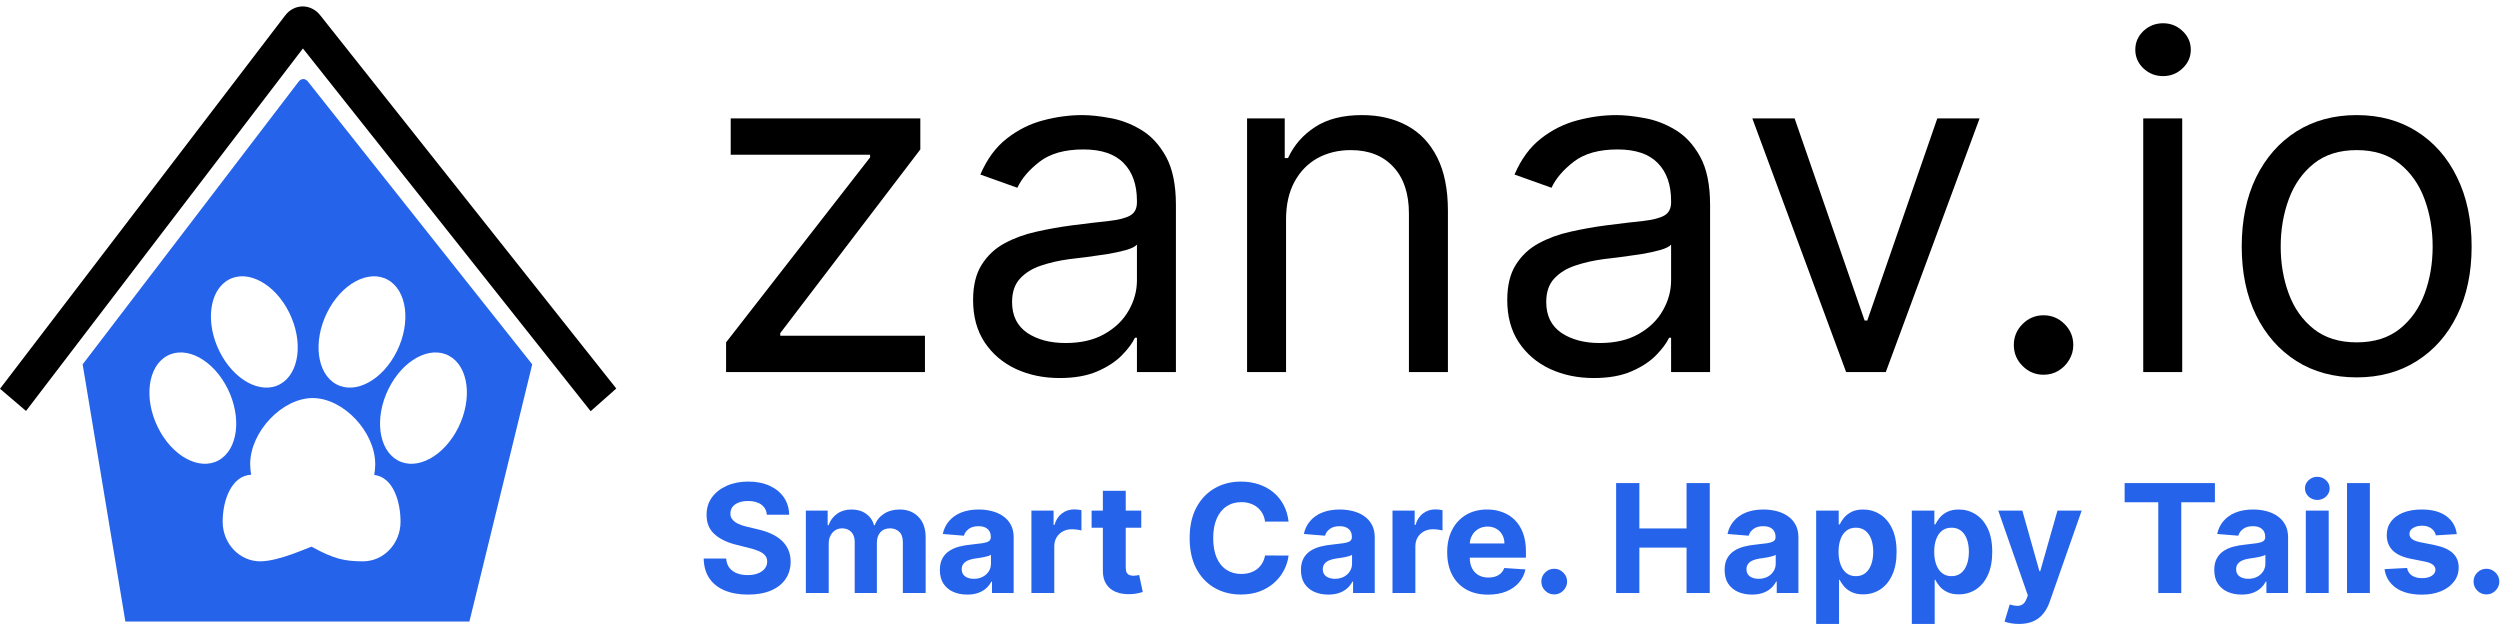 <svg width="215" height="54" viewBox="0 0 215 54" fill="none" xmlns="http://www.w3.org/2000/svg">
<path d="M62.443 32V29.443L74.829 13.534V13.307H62.841V10.182H79.148V12.852L67.102 28.648V28.875H79.546V32H62.443Z" fill="black"/>
<path d="M91.129 32.511C89.747 32.511 88.492 32.251 87.365 31.73C86.238 31.2 85.343 30.438 84.68 29.443C84.017 28.439 83.686 27.227 83.686 25.807C83.686 24.557 83.932 23.544 84.425 22.767C84.917 21.981 85.575 21.366 86.399 20.921C87.223 20.475 88.132 20.144 89.126 19.926C90.13 19.699 91.139 19.519 92.152 19.386C93.478 19.216 94.553 19.088 95.376 19.003C96.21 18.908 96.816 18.752 97.195 18.534C97.583 18.316 97.777 17.938 97.777 17.398V17.284C97.777 15.883 97.394 14.794 96.626 14.017C95.869 13.241 94.718 12.852 93.175 12.852C91.574 12.852 90.32 13.203 89.41 13.903C88.501 14.604 87.862 15.352 87.493 16.148L84.311 15.011C84.879 13.686 85.637 12.653 86.584 11.915C87.54 11.167 88.582 10.646 89.709 10.352C90.845 10.049 91.963 9.898 93.061 9.898C93.762 9.898 94.567 9.983 95.476 10.153C96.394 10.314 97.28 10.651 98.132 11.162C98.994 11.673 99.709 12.445 100.277 13.477C100.845 14.509 101.129 15.892 101.129 17.625V32H97.777V29.046H97.606C97.379 29.519 97.001 30.026 96.47 30.565C95.94 31.105 95.234 31.564 94.354 31.943C93.473 32.322 92.398 32.511 91.129 32.511ZM91.641 29.5C92.966 29.5 94.084 29.24 94.993 28.719C95.912 28.198 96.603 27.526 97.067 26.702C97.54 25.878 97.777 25.011 97.777 24.102V21.034C97.635 21.205 97.322 21.361 96.84 21.503C96.366 21.636 95.817 21.754 95.192 21.858C94.576 21.953 93.975 22.038 93.388 22.114C92.81 22.18 92.341 22.237 91.981 22.284C91.11 22.398 90.296 22.582 89.538 22.838C88.79 23.084 88.184 23.458 87.72 23.96C87.266 24.453 87.038 25.125 87.038 25.977C87.038 27.142 87.469 28.023 88.331 28.619C89.202 29.206 90.305 29.5 91.641 29.5Z" fill="black"/>
<path d="M110.6 18.875V32H107.248V10.182H110.487V13.591H110.771C111.282 12.483 112.058 11.593 113.1 10.921C114.142 10.239 115.487 9.898 117.134 9.898C118.612 9.898 119.904 10.201 121.012 10.807C122.12 11.403 122.982 12.312 123.597 13.534C124.213 14.746 124.521 16.28 124.521 18.136V32H121.168V18.364C121.168 16.65 120.723 15.314 119.833 14.358C118.943 13.392 117.721 12.909 116.168 12.909C115.098 12.909 114.142 13.141 113.299 13.605C112.466 14.069 111.808 14.746 111.325 15.636C110.842 16.527 110.6 17.606 110.6 18.875Z" fill="black"/>
<path d="M137.067 32.511C135.684 32.511 134.429 32.251 133.303 31.73C132.176 31.2 131.281 30.438 130.618 29.443C129.955 28.439 129.624 27.227 129.624 25.807C129.624 24.557 129.87 23.544 130.362 22.767C130.855 21.981 131.513 21.366 132.337 20.921C133.161 20.475 134.07 20.144 135.064 19.926C136.068 19.699 137.076 19.519 138.089 19.386C139.415 19.216 140.49 19.088 141.314 19.003C142.147 18.908 142.753 18.752 143.132 18.534C143.52 18.316 143.714 17.938 143.714 17.398V17.284C143.714 15.883 143.331 14.794 142.564 14.017C141.806 13.241 140.656 12.852 139.112 12.852C137.512 12.852 136.257 13.203 135.348 13.903C134.439 14.604 133.8 15.352 133.43 16.148L130.249 15.011C130.817 13.686 131.574 12.653 132.521 11.915C133.478 11.167 134.519 10.646 135.646 10.352C136.783 10.049 137.9 9.898 138.999 9.898C139.699 9.898 140.504 9.983 141.413 10.153C142.332 10.314 143.217 10.651 144.07 11.162C144.931 11.673 145.646 12.445 146.214 13.477C146.783 14.509 147.067 15.892 147.067 17.625V32H143.714V29.046H143.544C143.317 29.519 142.938 30.026 142.408 30.565C141.877 31.105 141.172 31.564 140.291 31.943C139.411 32.322 138.336 32.511 137.067 32.511ZM137.578 29.5C138.904 29.5 140.021 29.24 140.93 28.719C141.849 28.198 142.54 27.526 143.004 26.702C143.478 25.878 143.714 25.011 143.714 24.102V21.034C143.572 21.205 143.26 21.361 142.777 21.503C142.304 21.636 141.754 21.754 141.129 21.858C140.514 21.953 139.912 22.038 139.325 22.114C138.748 22.18 138.279 22.237 137.919 22.284C137.048 22.398 136.233 22.582 135.476 22.838C134.728 23.084 134.122 23.458 133.658 23.96C133.203 24.453 132.976 25.125 132.976 25.977C132.976 27.142 133.407 28.023 134.268 28.619C135.14 29.206 136.243 29.5 137.578 29.5Z" fill="black"/>
<path d="M170.245 10.182L162.177 32H158.768L150.7 10.182H154.336L160.359 27.568H160.586L166.609 10.182H170.245Z" fill="black"/>
<path d="M175.746 32.227C175.045 32.227 174.444 31.976 173.942 31.474C173.44 30.973 173.189 30.371 173.189 29.671C173.189 28.97 173.44 28.368 173.942 27.866C174.444 27.365 175.045 27.114 175.746 27.114C176.447 27.114 177.048 27.365 177.55 27.866C178.052 28.368 178.303 28.97 178.303 29.671C178.303 30.134 178.184 30.561 177.947 30.949C177.72 31.337 177.412 31.65 177.024 31.886C176.645 32.114 176.219 32.227 175.746 32.227Z" fill="black"/>
<path d="M184.318 32V10.182H187.67V32H184.318ZM186.023 6.545C185.369 6.545 184.806 6.323 184.332 5.878C183.868 5.433 183.636 4.898 183.636 4.273C183.636 3.648 183.868 3.113 184.332 2.668C184.806 2.223 185.369 2 186.023 2C186.676 2 187.235 2.223 187.699 2.668C188.172 3.113 188.409 3.648 188.409 4.273C188.409 4.898 188.172 5.433 187.699 5.878C187.235 6.323 186.676 6.545 186.023 6.545Z" fill="black"/>
<path d="M202.674 32.455C200.704 32.455 198.976 31.986 197.489 31.048C196.012 30.111 194.857 28.799 194.023 27.114C193.2 25.428 192.788 23.458 192.788 21.205C192.788 18.932 193.2 16.948 194.023 15.253C194.857 13.558 196.012 12.242 197.489 11.304C198.976 10.367 200.704 9.898 202.674 9.898C204.644 9.898 206.367 10.367 207.844 11.304C209.331 12.242 210.487 13.558 211.31 15.253C212.144 16.948 212.56 18.932 212.56 21.205C212.56 23.458 212.144 25.428 211.31 27.114C210.487 28.799 209.331 30.111 207.844 31.048C206.367 31.986 204.644 32.455 202.674 32.455ZM202.674 29.443C204.17 29.443 205.401 29.06 206.367 28.293C207.333 27.526 208.048 26.517 208.512 25.267C208.976 24.017 209.208 22.663 209.208 21.205C209.208 19.746 208.976 18.387 208.512 17.128C208.048 15.868 207.333 14.85 206.367 14.074C205.401 13.297 204.17 12.909 202.674 12.909C201.178 12.909 199.947 13.297 198.981 14.074C198.015 14.85 197.3 15.868 196.836 17.128C196.372 18.387 196.14 19.746 196.14 21.205C196.14 22.663 196.372 24.017 196.836 25.267C197.3 26.517 198.015 27.526 198.981 28.293C199.947 29.06 201.178 29.443 202.674 29.443Z" fill="black"/>
<path d="M26.051 4.167L50.797 35.363L53 33.412L27.527 1.299C27.145 0.819 26.591 0.55 26.019 0.552C25.442 0.557 24.897 0.841 24.525 1.329L0 33.434L2.237 35.342L26.051 4.167Z" fill="black"/>
<path d="M25.689 7.011L7.108 31.335L10.781 53.449H40.37L45.773 31.335L26.472 7.004C26.253 6.727 25.904 6.731 25.689 7.011ZM19.655 24.058C21.314 23.142 23.653 24.412 24.877 26.893C26.101 29.372 25.748 32.125 24.089 33.039C22.43 33.955 20.093 32.684 18.868 30.204C17.643 27.724 17.997 24.972 19.655 24.058ZM13.578 36.754C12.355 34.274 12.707 31.521 14.364 30.607C16.024 29.692 18.363 30.962 19.586 33.443C20.81 35.922 20.458 38.674 18.8 39.589C17.141 40.503 14.803 39.234 13.578 36.754ZM38.635 30.607C40.294 31.522 40.647 34.273 39.422 36.754C38.197 39.233 35.86 40.503 34.201 39.589C32.541 38.674 32.188 35.922 33.414 33.443C34.638 30.962 36.975 29.692 38.635 30.607ZM28.125 26.893C29.348 24.413 31.688 23.143 33.346 24.058C35.004 24.972 35.357 27.724 34.133 30.204C32.909 32.684 30.57 33.953 28.911 33.039C27.253 32.125 26.9 29.372 28.125 26.893ZM32.269 39.915C32.269 40.233 32.238 40.543 32.184 40.845C33.8 41.031 34.446 43.108 34.446 44.865C34.446 46.747 33.003 48.274 31.221 48.274C29.626 48.274 28.71 48.07 26.798 47.015C26.427 47.114 23.985 48.274 22.374 48.274C20.593 48.274 19.149 46.747 19.149 44.865C19.149 43.042 19.893 40.916 21.598 40.825C21.546 40.529 21.515 40.226 21.515 39.915C21.515 37.136 24.262 34.233 26.892 34.233C29.522 34.233 32.269 37.136 32.269 39.915Z" fill="#2563EB"/>
<path d="M65.951 44.265C65.914 43.892 65.755 43.603 65.475 43.397C65.195 43.191 64.815 43.087 64.335 43.087C64.009 43.087 63.733 43.134 63.508 43.226C63.284 43.315 63.111 43.44 62.992 43.6C62.874 43.76 62.816 43.941 62.816 44.145C62.81 44.314 62.845 44.462 62.922 44.588C63.002 44.714 63.111 44.823 63.25 44.916C63.389 45.005 63.548 45.083 63.73 45.151C63.912 45.216 64.106 45.271 64.312 45.317L65.161 45.52C65.574 45.613 65.952 45.736 66.297 45.89C66.642 46.044 66.94 46.233 67.192 46.457C67.445 46.682 67.64 46.947 67.779 47.252C67.92 47.556 67.993 47.906 67.996 48.299C67.993 48.878 67.845 49.38 67.553 49.804C67.263 50.226 66.845 50.554 66.297 50.788C65.752 51.019 65.095 51.134 64.326 51.134C63.562 51.134 62.898 51.017 62.331 50.783C61.768 50.549 61.328 50.203 61.011 49.744C60.697 49.283 60.532 48.712 60.517 48.032H62.451C62.473 48.349 62.564 48.613 62.724 48.826C62.887 49.035 63.104 49.194 63.375 49.301C63.649 49.406 63.958 49.458 64.303 49.458C64.641 49.458 64.935 49.409 65.184 49.31C65.437 49.212 65.632 49.075 65.771 48.9C65.909 48.724 65.978 48.523 65.978 48.295C65.978 48.082 65.915 47.904 65.789 47.759C65.666 47.615 65.484 47.492 65.244 47.39C65.007 47.288 64.716 47.196 64.372 47.113L63.342 46.855C62.545 46.661 61.916 46.357 61.454 45.945C60.992 45.533 60.763 44.977 60.766 44.279C60.763 43.706 60.916 43.206 61.223 42.778C61.534 42.35 61.961 42.016 62.502 41.776C63.044 41.536 63.659 41.416 64.349 41.416C65.05 41.416 65.663 41.536 66.186 41.776C66.712 42.016 67.122 42.35 67.414 42.778C67.706 43.206 67.857 43.701 67.867 44.265H65.951Z" fill="#2563EB"/>
<path d="M69.303 51V43.909H71.178V45.16H71.261C71.409 44.745 71.655 44.417 71.999 44.177C72.344 43.937 72.757 43.817 73.237 43.817C73.723 43.817 74.137 43.938 74.478 44.181C74.82 44.422 75.048 44.748 75.162 45.16H75.236C75.38 44.754 75.642 44.429 76.02 44.186C76.402 43.94 76.853 43.817 77.373 43.817C78.035 43.817 78.572 44.028 78.984 44.449C79.4 44.868 79.607 45.462 79.607 46.231V51H77.645V46.619C77.645 46.225 77.541 45.93 77.331 45.733C77.122 45.536 76.861 45.437 76.547 45.437C76.19 45.437 75.911 45.551 75.711 45.779C75.511 46.004 75.411 46.3 75.411 46.67V51H73.504V46.578C73.504 46.23 73.404 45.953 73.204 45.746C73.007 45.54 72.747 45.437 72.424 45.437C72.206 45.437 72.009 45.493 71.833 45.603C71.661 45.711 71.524 45.863 71.422 46.06C71.321 46.254 71.27 46.482 71.27 46.744V51H69.303Z" fill="#2563EB"/>
<path d="M83.183 51.134C82.73 51.134 82.327 51.055 81.973 50.898C81.619 50.738 81.339 50.503 81.133 50.192C80.93 49.878 80.828 49.487 80.828 49.02C80.828 48.626 80.901 48.295 81.045 48.027C81.19 47.759 81.387 47.544 81.636 47.381C81.886 47.218 82.169 47.094 82.486 47.011C82.806 46.928 83.141 46.87 83.492 46.836C83.904 46.793 84.237 46.753 84.489 46.716C84.742 46.676 84.925 46.617 85.039 46.541C85.153 46.464 85.209 46.35 85.209 46.199V46.171C85.209 45.879 85.117 45.653 84.932 45.493C84.751 45.333 84.492 45.252 84.157 45.252C83.803 45.252 83.521 45.331 83.312 45.488C83.103 45.642 82.964 45.836 82.897 46.07L81.078 45.922C81.17 45.491 81.352 45.119 81.622 44.805C81.893 44.488 82.243 44.245 82.67 44.075C83.101 43.903 83.6 43.817 84.166 43.817C84.56 43.817 84.937 43.863 85.297 43.955C85.66 44.048 85.982 44.191 86.262 44.385C86.545 44.578 86.768 44.828 86.931 45.133C87.094 45.434 87.176 45.796 87.176 46.217V51H85.311V50.017H85.256C85.142 50.238 84.989 50.434 84.799 50.603C84.608 50.769 84.379 50.9 84.111 50.995C83.843 51.088 83.534 51.134 83.183 51.134ZM83.746 49.777C84.035 49.777 84.291 49.72 84.512 49.606C84.734 49.489 84.908 49.332 85.034 49.135C85.16 48.938 85.223 48.715 85.223 48.466V47.713C85.162 47.753 85.077 47.79 84.969 47.824C84.865 47.855 84.746 47.884 84.614 47.912C84.482 47.936 84.349 47.959 84.217 47.981C84.085 47.999 83.965 48.016 83.857 48.032C83.626 48.066 83.424 48.119 83.252 48.193C83.08 48.267 82.946 48.367 82.85 48.493C82.755 48.616 82.707 48.77 82.707 48.955C82.707 49.223 82.804 49.427 82.998 49.569C83.195 49.707 83.444 49.777 83.746 49.777Z" fill="#2563EB"/>
<path d="M88.702 51V43.909H90.608V45.146H90.682C90.811 44.706 91.028 44.374 91.333 44.149C91.638 43.922 91.989 43.808 92.386 43.808C92.484 43.808 92.59 43.814 92.704 43.826C92.818 43.838 92.918 43.855 93.004 43.877V45.622C92.912 45.594 92.784 45.569 92.621 45.548C92.458 45.526 92.309 45.516 92.173 45.516C91.884 45.516 91.626 45.579 91.398 45.705C91.173 45.828 90.995 46 90.862 46.222C90.733 46.444 90.668 46.699 90.668 46.988V51H88.702Z" fill="#2563EB"/>
<path d="M98.148 43.909V45.386H93.878V43.909H98.148ZM94.847 42.21H96.814V48.821C96.814 49.003 96.842 49.144 96.897 49.246C96.953 49.344 97.029 49.413 97.128 49.453C97.23 49.493 97.347 49.514 97.479 49.514C97.571 49.514 97.663 49.506 97.756 49.49C97.848 49.472 97.919 49.458 97.968 49.449L98.278 50.912C98.179 50.943 98.04 50.978 97.862 51.019C97.683 51.062 97.467 51.088 97.211 51.097C96.737 51.115 96.322 51.052 95.965 50.908C95.611 50.763 95.335 50.538 95.138 50.234C94.941 49.929 94.844 49.544 94.847 49.08V42.21Z" fill="#2563EB"/>
<path d="M110.817 44.855H108.795C108.758 44.594 108.683 44.362 108.569 44.158C108.455 43.952 108.309 43.777 108.13 43.632C107.952 43.487 107.746 43.377 107.512 43.3C107.281 43.223 107.03 43.184 106.759 43.184C106.27 43.184 105.844 43.306 105.48 43.549C105.117 43.789 104.836 44.14 104.636 44.602C104.436 45.06 104.335 45.617 104.335 46.273C104.335 46.947 104.436 47.513 104.636 47.972C104.839 48.43 105.122 48.776 105.485 49.01C105.848 49.244 106.268 49.361 106.745 49.361C107.013 49.361 107.261 49.326 107.489 49.255C107.719 49.184 107.924 49.081 108.103 48.946C108.281 48.807 108.429 48.639 108.546 48.443C108.666 48.246 108.749 48.021 108.795 47.769L110.817 47.778C110.765 48.212 110.634 48.63 110.425 49.033C110.218 49.434 109.94 49.792 109.589 50.109C109.241 50.423 108.826 50.672 108.343 50.857C107.862 51.038 107.319 51.129 106.713 51.129C105.87 51.129 105.116 50.938 104.451 50.557C103.789 50.175 103.266 49.623 102.881 48.9C102.5 48.176 102.309 47.301 102.309 46.273C102.309 45.242 102.503 44.365 102.891 43.641C103.278 42.918 103.805 42.367 104.469 41.989C105.134 41.607 105.882 41.416 106.713 41.416C107.261 41.416 107.769 41.493 108.236 41.647C108.707 41.801 109.124 42.026 109.487 42.321C109.851 42.613 110.146 42.972 110.374 43.397C110.605 43.821 110.752 44.308 110.817 44.855Z" fill="#2563EB"/>
<path d="M114.236 51.134C113.783 51.134 113.38 51.055 113.026 50.898C112.672 50.738 112.392 50.503 112.186 50.192C111.983 49.878 111.881 49.487 111.881 49.02C111.881 48.626 111.953 48.295 112.098 48.027C112.243 47.759 112.44 47.544 112.689 47.381C112.938 47.218 113.221 47.094 113.538 47.011C113.859 46.928 114.194 46.87 114.545 46.836C114.957 46.793 115.29 46.753 115.542 46.716C115.794 46.676 115.977 46.617 116.091 46.541C116.205 46.464 116.262 46.35 116.262 46.199V46.171C116.262 45.879 116.17 45.653 115.985 45.493C115.804 45.333 115.545 45.252 115.21 45.252C114.856 45.252 114.574 45.331 114.365 45.488C114.156 45.642 114.017 45.836 113.949 46.07L112.13 45.922C112.223 45.491 112.404 45.119 112.675 44.805C112.946 44.488 113.295 44.245 113.723 44.075C114.154 43.903 114.653 43.817 115.219 43.817C115.613 43.817 115.99 43.863 116.35 43.955C116.713 44.048 117.035 44.191 117.315 44.385C117.598 44.578 117.821 44.828 117.984 45.133C118.147 45.434 118.229 45.796 118.229 46.217V51H116.364V50.017H116.308C116.194 50.238 116.042 50.434 115.851 50.603C115.66 50.769 115.431 50.9 115.163 50.995C114.896 51.088 114.586 51.134 114.236 51.134ZM114.799 49.777C115.088 49.777 115.343 49.72 115.565 49.606C115.787 49.489 115.961 49.332 116.087 49.135C116.213 48.938 116.276 48.715 116.276 48.466V47.713C116.214 47.753 116.13 47.79 116.022 47.824C115.917 47.855 115.799 47.884 115.667 47.912C115.534 47.936 115.402 47.959 115.27 47.981C115.137 47.999 115.017 48.016 114.91 48.032C114.679 48.066 114.477 48.119 114.305 48.193C114.132 48.267 113.999 48.367 113.903 48.493C113.808 48.616 113.76 48.77 113.76 48.955C113.76 49.223 113.857 49.427 114.051 49.569C114.248 49.707 114.497 49.777 114.799 49.777Z" fill="#2563EB"/>
<path d="M119.755 51V43.909H121.661V45.146H121.735C121.864 44.706 122.081 44.374 122.386 44.149C122.691 43.922 123.041 43.808 123.438 43.808C123.537 43.808 123.643 43.814 123.757 43.826C123.871 43.838 123.971 43.855 124.057 43.877V45.622C123.965 45.594 123.837 45.569 123.674 45.548C123.511 45.526 123.362 45.516 123.226 45.516C122.937 45.516 122.678 45.579 122.451 45.705C122.226 45.828 122.047 46 121.915 46.222C121.786 46.444 121.721 46.699 121.721 46.988V51H119.755Z" fill="#2563EB"/>
<path d="M127.975 51.139C127.246 51.139 126.618 50.991 126.092 50.695C125.569 50.397 125.165 49.975 124.882 49.43C124.599 48.883 124.458 48.235 124.458 47.487C124.458 46.758 124.599 46.117 124.882 45.566C125.165 45.016 125.564 44.586 126.078 44.279C126.595 43.971 127.201 43.817 127.897 43.817C128.365 43.817 128.8 43.892 129.203 44.043C129.61 44.191 129.963 44.414 130.265 44.712C130.57 45.011 130.807 45.386 130.976 45.839C131.145 46.288 131.23 46.814 131.23 47.418V47.958H125.242V46.739H129.379C129.379 46.456 129.317 46.205 129.194 45.987C129.071 45.768 128.9 45.597 128.682 45.474C128.466 45.348 128.215 45.285 127.929 45.285C127.631 45.285 127.366 45.354 127.135 45.493C126.907 45.628 126.729 45.811 126.6 46.042C126.47 46.27 126.404 46.524 126.401 46.804V47.962C126.401 48.313 126.466 48.616 126.595 48.872C126.727 49.127 126.914 49.324 127.154 49.463C127.394 49.601 127.678 49.67 128.008 49.67C128.226 49.67 128.426 49.64 128.608 49.578C128.789 49.517 128.945 49.424 129.074 49.301C129.203 49.178 129.302 49.027 129.369 48.849L131.188 48.969C131.096 49.406 130.907 49.788 130.621 50.114C130.337 50.437 129.971 50.689 129.522 50.871C129.076 51.049 128.56 51.139 127.975 51.139Z" fill="#2563EB"/>
<path d="M133.663 51.12C133.358 51.12 133.097 51.012 132.878 50.797C132.663 50.578 132.555 50.317 132.555 50.012C132.555 49.711 132.663 49.452 132.878 49.237C133.097 49.021 133.358 48.913 133.663 48.913C133.958 48.913 134.217 49.021 134.438 49.237C134.66 49.452 134.771 49.711 134.771 50.012C134.771 50.215 134.718 50.401 134.614 50.571C134.512 50.737 134.378 50.871 134.212 50.972C134.046 51.071 133.863 51.12 133.663 51.12Z" fill="#2563EB"/>
<path d="M138.987 51V41.545H140.986V45.446H145.044V41.545H147.038V51H145.044V47.094H140.986V51H138.987Z" fill="#2563EB"/>
<path d="M150.671 51.134C150.219 51.134 149.815 51.055 149.462 50.898C149.108 50.738 148.828 50.503 148.621 50.192C148.418 49.878 148.317 49.487 148.317 49.02C148.317 48.626 148.389 48.295 148.534 48.027C148.678 47.759 148.875 47.544 149.125 47.381C149.374 47.218 149.657 47.094 149.974 47.011C150.294 46.928 150.63 46.87 150.98 46.836C151.393 46.793 151.725 46.753 151.978 46.716C152.23 46.676 152.413 46.617 152.527 46.541C152.641 46.464 152.698 46.35 152.698 46.199V46.171C152.698 45.879 152.605 45.653 152.421 45.493C152.239 45.333 151.981 45.252 151.645 45.252C151.291 45.252 151.01 45.331 150.8 45.488C150.591 45.642 150.453 45.836 150.385 46.07L148.566 45.922C148.658 45.491 148.84 45.119 149.111 44.805C149.382 44.488 149.731 44.245 150.159 44.075C150.59 43.903 151.088 43.817 151.654 43.817C152.048 43.817 152.425 43.863 152.785 43.955C153.149 44.048 153.47 44.191 153.75 44.385C154.033 44.578 154.257 44.828 154.42 45.133C154.583 45.434 154.664 45.796 154.664 46.217V51H152.799V50.017H152.744C152.63 50.238 152.478 50.434 152.287 50.603C152.096 50.769 151.867 50.9 151.599 50.995C151.331 51.088 151.022 51.134 150.671 51.134ZM151.234 49.777C151.524 49.777 151.779 49.72 152.001 49.606C152.222 49.489 152.396 49.332 152.522 49.135C152.648 48.938 152.712 48.715 152.712 48.466V47.713C152.65 47.753 152.565 47.79 152.458 47.824C152.353 47.855 152.235 47.884 152.102 47.912C151.97 47.936 151.838 47.959 151.705 47.981C151.573 47.999 151.453 48.016 151.345 48.032C151.114 48.066 150.913 48.119 150.74 48.193C150.568 48.267 150.434 48.367 150.339 48.493C150.243 48.616 150.196 48.77 150.196 48.955C150.196 49.223 150.293 49.427 150.486 49.569C150.683 49.707 150.933 49.777 151.234 49.777Z" fill="#2563EB"/>
<path d="M156.19 53.659V43.909H158.129V45.1H158.217C158.303 44.909 158.428 44.715 158.591 44.519C158.757 44.319 158.972 44.152 159.237 44.02C159.505 43.885 159.837 43.817 160.234 43.817C160.751 43.817 161.228 43.952 161.665 44.223C162.102 44.491 162.452 44.895 162.713 45.437C162.975 45.976 163.106 46.651 163.106 47.464C163.106 48.255 162.978 48.923 162.722 49.467C162.47 50.009 162.125 50.42 161.688 50.7C161.254 50.977 160.768 51.115 160.229 51.115C159.848 51.115 159.523 51.052 159.255 50.926C158.991 50.8 158.774 50.642 158.604 50.451C158.435 50.257 158.306 50.061 158.217 49.864H158.157V53.659H156.19ZM158.115 47.455C158.115 47.876 158.174 48.244 158.291 48.558C158.408 48.872 158.577 49.117 158.798 49.292C159.02 49.464 159.289 49.55 159.606 49.55C159.926 49.55 160.197 49.463 160.419 49.287C160.64 49.109 160.808 48.863 160.922 48.549C161.039 48.232 161.097 47.867 161.097 47.455C161.097 47.045 161.04 46.685 160.927 46.374C160.813 46.063 160.645 45.82 160.423 45.645C160.202 45.469 159.929 45.382 159.606 45.382C159.286 45.382 159.015 45.466 158.794 45.636C158.575 45.805 158.408 46.045 158.291 46.356C158.174 46.667 158.115 47.033 158.115 47.455Z" fill="#2563EB"/>
<path d="M164.417 53.659V43.909H166.356V45.1H166.443C166.529 44.909 166.654 44.715 166.817 44.519C166.983 44.319 167.199 44.152 167.464 44.02C167.731 43.885 168.064 43.817 168.461 43.817C168.978 43.817 169.455 43.952 169.892 44.223C170.329 44.491 170.678 44.895 170.94 45.437C171.201 45.976 171.332 46.651 171.332 47.464C171.332 48.255 171.204 48.923 170.949 49.467C170.697 50.009 170.352 50.42 169.915 50.7C169.481 50.977 168.995 51.115 168.456 51.115C168.074 51.115 167.75 51.052 167.482 50.926C167.217 50.8 167 50.642 166.831 50.451C166.662 50.257 166.533 50.061 166.443 49.864H166.383V53.659H164.417ZM166.342 47.455C166.342 47.876 166.4 48.244 166.517 48.558C166.634 48.872 166.803 49.117 167.025 49.292C167.247 49.464 167.516 49.55 167.833 49.55C168.153 49.55 168.424 49.463 168.645 49.287C168.867 49.109 169.035 48.863 169.149 48.549C169.265 48.232 169.324 47.867 169.324 47.455C169.324 47.045 169.267 46.685 169.153 46.374C169.039 46.063 168.872 45.82 168.65 45.645C168.428 45.469 168.156 45.382 167.833 45.382C167.513 45.382 167.242 45.466 167.02 45.636C166.802 45.805 166.634 46.045 166.517 46.356C166.4 46.667 166.342 47.033 166.342 47.455Z" fill="#2563EB"/>
<path d="M173.629 53.659C173.38 53.659 173.146 53.639 172.927 53.599C172.712 53.562 172.533 53.514 172.392 53.456L172.835 51.988C173.066 52.059 173.273 52.097 173.458 52.103C173.646 52.109 173.807 52.066 173.943 51.974C174.081 51.882 174.194 51.725 174.28 51.503L174.395 51.203L171.851 43.909H173.92L175.388 49.117H175.462L176.943 43.909H179.025L176.269 51.766C176.137 52.148 175.957 52.48 175.729 52.764C175.505 53.05 175.22 53.27 174.875 53.424C174.531 53.581 174.115 53.659 173.629 53.659Z" fill="#2563EB"/>
<path d="M182.718 43.194V41.545H190.482V43.194H187.588V51H185.612V43.194H182.718Z" fill="#2563EB"/>
<path d="M192.781 51.134C192.329 51.134 191.926 51.055 191.572 50.898C191.218 50.738 190.938 50.503 190.732 50.192C190.529 49.878 190.427 49.487 190.427 49.02C190.427 48.626 190.499 48.295 190.644 48.027C190.789 47.759 190.986 47.544 191.235 47.381C191.484 47.218 191.767 47.094 192.084 47.011C192.404 46.928 192.74 46.87 193.091 46.836C193.503 46.793 193.836 46.753 194.088 46.716C194.34 46.676 194.523 46.617 194.637 46.541C194.751 46.464 194.808 46.35 194.808 46.199V46.171C194.808 45.879 194.716 45.653 194.531 45.493C194.349 45.333 194.091 45.252 193.756 45.252C193.402 45.252 193.12 45.331 192.911 45.488C192.701 45.642 192.563 45.836 192.495 46.07L190.676 45.922C190.769 45.491 190.95 45.119 191.221 44.805C191.492 44.488 191.841 44.245 192.269 44.075C192.7 43.903 193.198 43.817 193.765 43.817C194.159 43.817 194.536 43.863 194.896 43.955C195.259 44.048 195.581 44.191 195.861 44.385C196.144 44.578 196.367 44.828 196.53 45.133C196.693 45.434 196.775 45.796 196.775 46.217V51H194.91V50.017H194.854C194.74 50.238 194.588 50.434 194.397 50.603C194.206 50.769 193.977 50.9 193.709 50.995C193.442 51.088 193.132 51.134 192.781 51.134ZM193.345 49.777C193.634 49.777 193.889 49.72 194.111 49.606C194.333 49.489 194.506 49.332 194.633 49.135C194.759 48.938 194.822 48.715 194.822 48.466V47.713C194.76 47.753 194.676 47.79 194.568 47.824C194.463 47.855 194.345 47.884 194.213 47.912C194.08 47.936 193.948 47.959 193.816 47.981C193.683 47.999 193.563 48.016 193.455 48.032C193.225 48.066 193.023 48.119 192.851 48.193C192.678 48.267 192.544 48.367 192.449 48.493C192.354 48.616 192.306 48.77 192.306 48.955C192.306 49.223 192.403 49.427 192.597 49.569C192.794 49.707 193.043 49.777 193.345 49.777Z" fill="#2563EB"/>
<path d="M198.3 51V43.909H200.267V51H198.3ZM199.288 42.995C198.996 42.995 198.745 42.898 198.536 42.704C198.33 42.507 198.227 42.272 198.227 41.998C198.227 41.727 198.33 41.495 198.536 41.301C198.745 41.104 198.996 41.005 199.288 41.005C199.581 41.005 199.83 41.104 200.036 41.301C200.246 41.495 200.35 41.727 200.35 41.998C200.35 42.272 200.246 42.507 200.036 42.704C199.83 42.898 199.581 42.995 199.288 42.995Z" fill="#2563EB"/>
<path d="M203.809 41.545V51H201.842V41.545H203.809Z" fill="#2563EB"/>
<path d="M211.284 45.931L209.484 46.042C209.453 45.888 209.387 45.75 209.285 45.627C209.184 45.5 209.05 45.4 208.884 45.326C208.721 45.249 208.525 45.211 208.297 45.211C207.993 45.211 207.736 45.276 207.526 45.405C207.317 45.531 207.213 45.7 207.213 45.913C207.213 46.082 207.28 46.225 207.416 46.342C207.551 46.459 207.783 46.553 208.113 46.624L209.396 46.882C210.086 47.024 210.599 47.252 210.938 47.565C211.277 47.879 211.446 48.292 211.446 48.803C211.446 49.267 211.309 49.675 211.035 50.026C210.764 50.377 210.392 50.651 209.918 50.848C209.447 51.042 208.904 51.139 208.288 51.139C207.349 51.139 206.602 50.943 206.045 50.552C205.491 50.158 205.166 49.623 205.07 48.946L207.005 48.844C207.063 49.13 207.205 49.349 207.43 49.5C207.654 49.647 207.942 49.721 208.293 49.721C208.637 49.721 208.914 49.655 209.124 49.523C209.336 49.387 209.444 49.214 209.447 49.001C209.444 48.823 209.368 48.676 209.221 48.562C209.073 48.446 208.845 48.356 208.537 48.295L207.309 48.05C206.617 47.912 206.101 47.672 205.763 47.33C205.427 46.988 205.26 46.553 205.26 46.023C205.26 45.568 205.383 45.176 205.629 44.846C205.878 44.517 206.228 44.263 206.677 44.085C207.129 43.906 207.659 43.817 208.265 43.817C209.161 43.817 209.865 44.006 210.379 44.385C210.896 44.763 211.198 45.279 211.284 45.931Z" fill="#2563EB"/>
<path d="M213.834 51.12C213.529 51.12 213.267 51.012 213.049 50.797C212.833 50.578 212.726 50.317 212.726 50.012C212.726 49.711 212.833 49.452 213.049 49.237C213.267 49.021 213.529 48.913 213.834 48.913C214.129 48.913 214.388 49.021 214.609 49.237C214.831 49.452 214.942 49.711 214.942 50.012C214.942 50.215 214.889 50.401 214.785 50.571C214.683 50.737 214.549 50.871 214.383 50.972C214.217 51.071 214.034 51.12 213.834 51.12Z" fill="#2563EB"/>
</svg>
